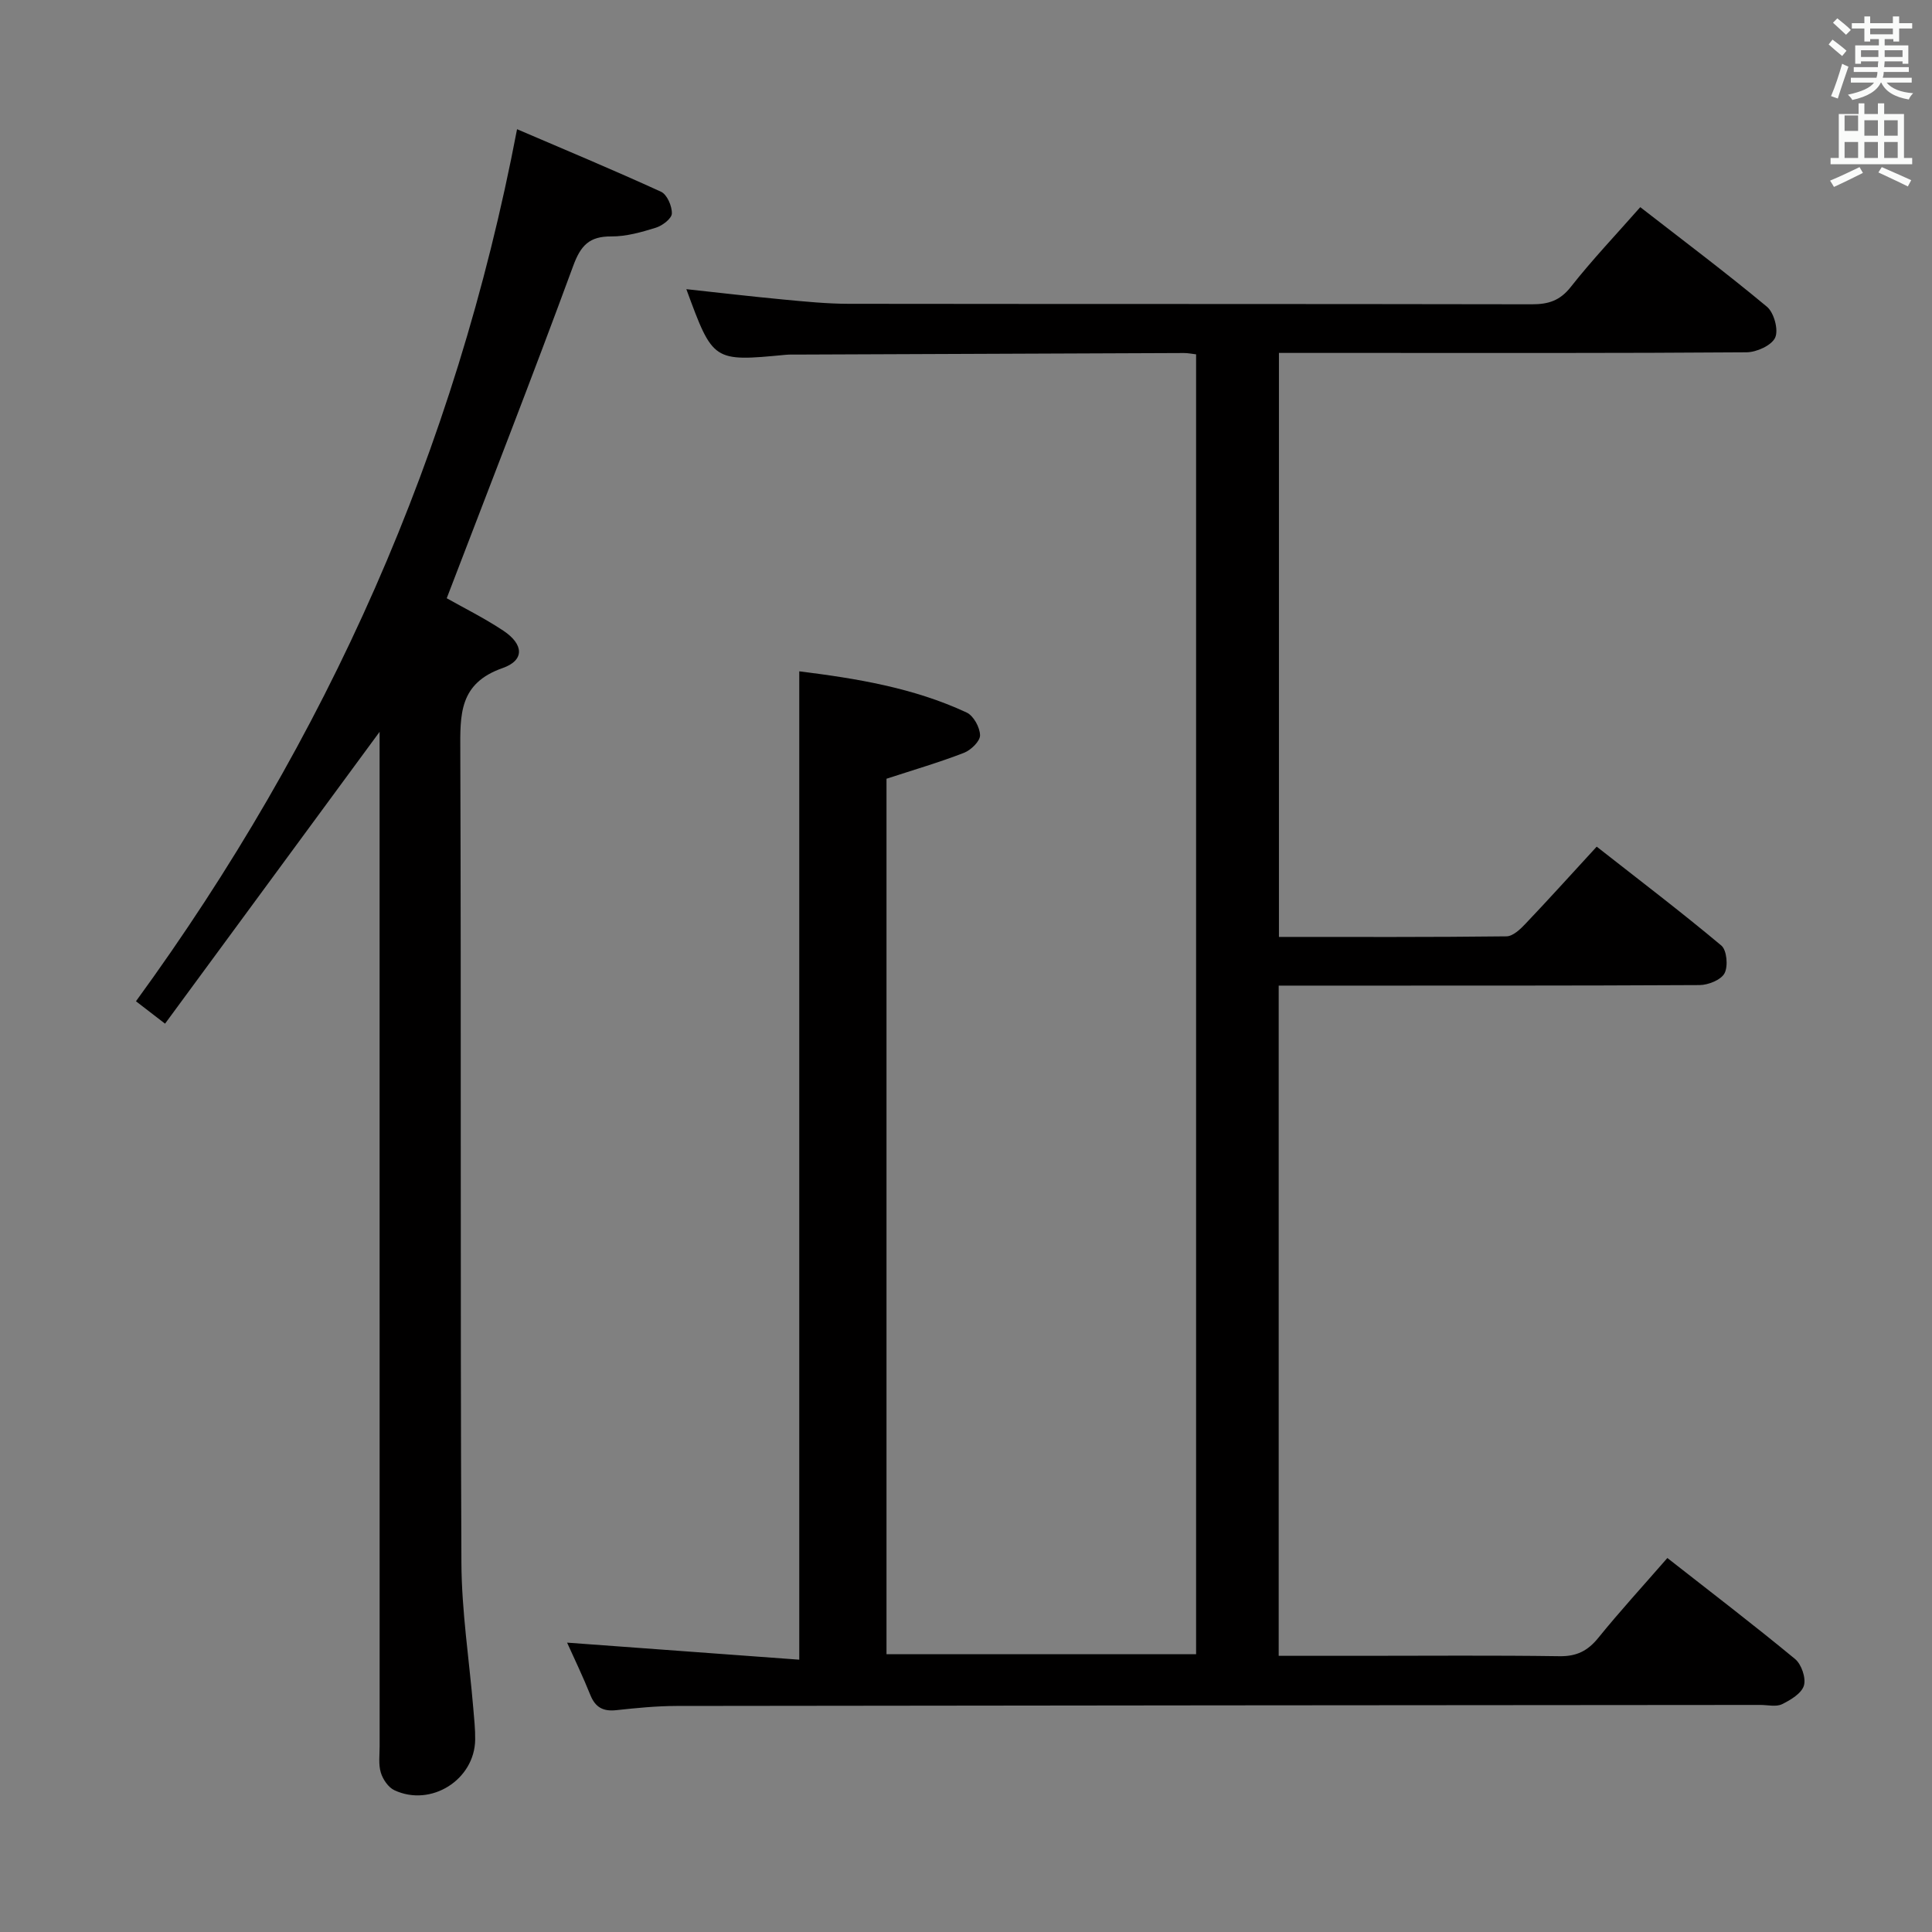 <svg enable-background="new 0 0 400 400" viewBox="0 0 400 400" xmlns="http://www.w3.org/2000/svg"><rect x="0" y="0" width="400" height="400" fill="#808080" stroke="none"/><path d="m378.6 9.2.8-1c.9.7 1.9 1.4 2.9 2.3l-.9 1.1c-1.1-.9-2-1.7-2.8-2.4zm.5 10.7c.9-2.1 1.6-4.3 2.3-6.7.4.2.8.4 1.3.6-.7 2.1-1.5 4.3-2.2 6.6zm.4-15.2.9-.9c1 .8 2 1.6 2.8 2.4l-1 1c-1-.9-1.9-1.8-2.7-2.5zm12.5-1.3h1.2v1.4h2.7v1.1h-2.7v2.7h-1.2v-.5h-1.8v1.3h4.9v3.8h-1.2v-.5h-3.7c0 .4-.1.9-.1 1.2h5.1v1h-5.2c0 .5-.1.9-.2 1.2h6v1h-5.2c1.1 1.3 2.9 2 5.5 2.2-.4.4-.7.8-.9 1.3-2.9-.5-4.8-1.6-5.7-3.5h-.1c-.8 1.7-2.7 2.9-5.9 3.6-.2-.4-.6-.8-.9-1.1 2.8-.6 4.6-1.4 5.4-2.5h-4.8v-1h5.3c.1-.3.2-.7.2-1.2h-4.9v-1h5c0-.4 0-.8.1-1.2h-3.6v.5h-1.2v-3.8h4.9v-1.3h-1.8v.5h-1.2v-2.7h-2.6v-1.1h2.6v-1.4h1.2v1.4h4.7v-1.4zm-6.7 8.4h3.6c0-.4 0-.9 0-1.4h-3.6zm1.9-4.7h4.7v-1.2h-4.7zm6.7 3.3h-3.7v1.4h3.7z" fill="#fafbfa"/><path d="m384.7 21.4h1.3v2.2h2.8v-2.2h1.3v2.2h4.1v9.1h1.7v1.3h-16.9v-1.3h1.7v-9.1h4.1v-2.2zm.3 13.2.7 1.2c-1.8.9-3.8 1.9-6 2.9-.2-.4-.5-.8-.8-1.3 2.4-1 4.4-2 6.1-2.8zm-3.1-7.5h2.8v-3.2h-2.8v4.2zm0 5.6h2.8v-3.3h-2.8zm4.1-4.6h2.8v-3.2h-2.8zm0 4.6h2.8v-3.3h-2.8zm3.6 1.9c2.1.9 4.1 1.8 6.1 2.7l-.7 1.3c-2.2-1.1-4.2-2-6.1-2.9zm3.3-9.7h-2.8v3.2h2.8zm-2.8 7.8h2.8v-3.3h-2.8z" fill="#fafbfa"/><g fill="#010000"><path d="m117.41 340.09c15.97 1.17 31.81 2.34 48.07 3.53 0-68.72 0-136.39 0-204.63 11.78 1.47 23.62 3.39 34.65 8.53 1.43.66 2.75 3.08 2.78 4.71.02 1.22-1.88 3.07-3.32 3.63-5.08 1.97-10.33 3.5-16.05 5.37v181.26h64.1c0-89.75 0-179.29 0-269.13-.95-.11-1.74-.28-2.52-.27-26.66.1-53.32.21-79.97.32-.83 0-1.67-.03-2.5.05-15.03 1.43-15.03 1.43-20.55-13.59 6.82.74 13.48 1.52 20.15 2.15 4.46.42 8.95.87 13.43.88 47.16.06 94.31.01 141.47.1 3.43.01 5.83-.75 8.07-3.6 4.42-5.61 9.36-10.81 14.38-16.51 8.81 6.85 17.7 13.52 26.23 20.62 1.46 1.22 2.43 4.78 1.7 6.39-.74 1.62-3.86 3.03-5.94 3.04-26.49.2-52.99.13-79.48.13-5.65 0-11.31 0-17.32 0v120.91c15.85 0 31.48.07 47.11-.12 1.34-.02 2.87-1.47 3.94-2.61 4.81-5.06 9.48-10.24 14.74-15.96 8.75 6.87 17.44 13.47 25.8 20.47 1.14.95 1.44 4.28.67 5.74-.73 1.38-3.37 2.44-5.18 2.45-27.16.15-54.32.1-81.48.11-1.79 0-3.58 0-5.65 0v138.76h17.16c13.66 0 27.33-.12 40.99.08 3.54.05 5.83-1.1 8.02-3.8 4.49-5.54 9.32-10.81 14.3-16.53 9.05 7.09 17.88 13.84 26.44 20.91 1.32 1.09 2.3 3.94 1.83 5.5-.49 1.63-2.76 2.99-4.54 3.86-1.22.59-2.94.15-4.44.15-74.82.06-149.63.1-224.45.21-4.14.01-8.3.42-12.43.87-2.72.3-4.36-.55-5.4-3.15-1.54-3.84-3.35-7.58-4.81-10.83z"/><path d="m107.05 26.75c9.88 4.24 19.92 8.42 29.81 12.95 1.25.57 2.29 2.98 2.24 4.51-.03 1.04-1.95 2.51-3.3 2.93-2.99.93-6.14 1.83-9.22 1.81-4.57-.04-6.36 1.87-7.92 6.14-8.42 22.9-17.31 45.63-26.17 68.77 3.48 1.97 7.76 4.09 11.71 6.71 4.24 2.82 4.47 6.13-.15 7.75-9.05 3.17-8.78 9.65-8.75 17.23.2 55.98-.02 111.97.23 167.95.04 10.07 1.62 20.14 2.46 30.2.18 2.16.42 4.32.39 6.48-.11 8.29-9.13 14.01-16.72 10.47-1.27-.59-2.4-2.26-2.82-3.67-.51-1.69-.24-3.63-.24-5.46-.01-68.31-.01-136.63-.01-204.94 0-1.78 0-3.56 0-5.06-14.7 20-29.38 39.96-44.42 60.42-2.71-2.09-4.33-3.33-6.02-4.64 39.56-54.3 66.17-113.8 78.9-180.55z"/></g></svg>
